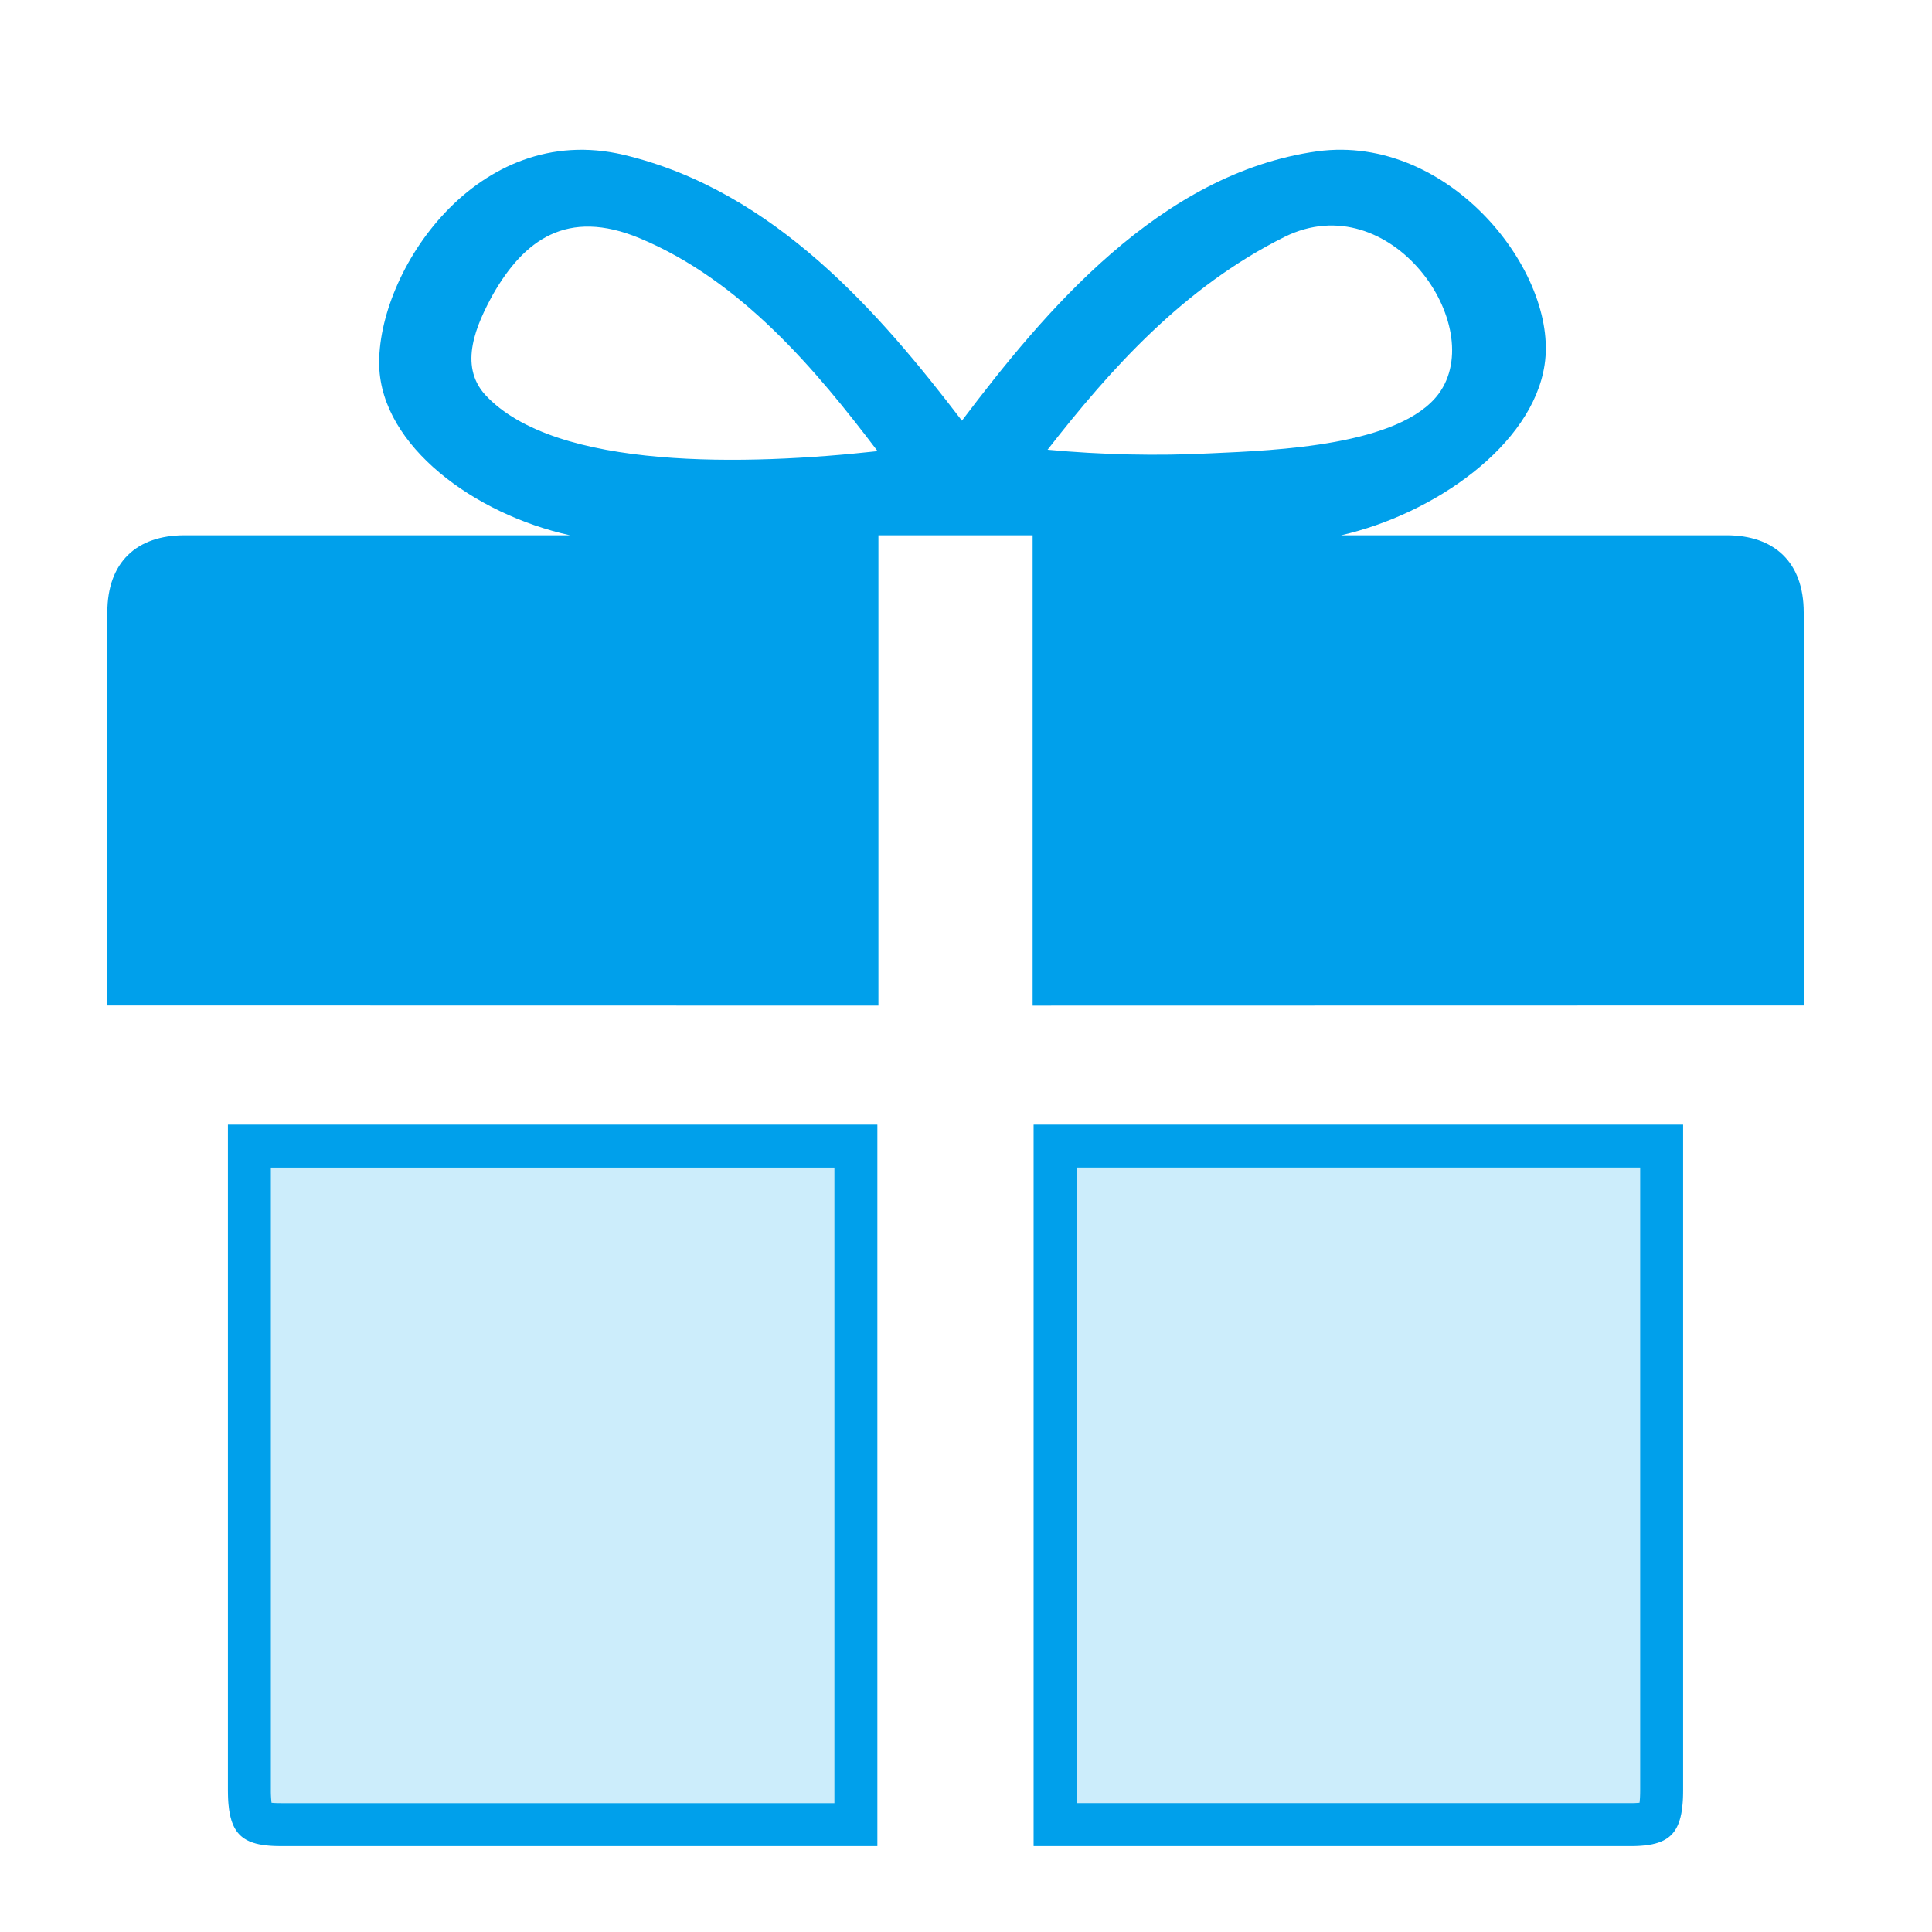 <?xml version="1.0" standalone="no"?><!DOCTYPE svg PUBLIC "-//W3C//DTD SVG 1.1//EN" "http://www.w3.org/Graphics/SVG/1.1/DTD/svg11.dtd"><svg t="1560845536801" class="icon" style="" viewBox="0 0 1024 1024" version="1.1" xmlns="http://www.w3.org/2000/svg" p-id="7256" xmlns:xlink="http://www.w3.org/1999/xlink" width="200" height="200"><defs><style type="text/css"></style></defs><path d="M915.137 283.705c25.225 0 40.869 14.222 40.869 40.869V532.935l-408.69 0.08V283.705H465.579v249.298L56.889 532.935V324.574c0-26.647 15.61-40.869 40.869-40.869h204.345c-50.722-11.196-99.715-47.206-101.114-89.589-1.422-49.857 51.826-130.446 129.559-112.06 80.27 19.081 136.306 84.719 179.291 140.914 43.327-57.298 104.71-131.186 188.45-142.791 70.007-9.364 127.886 64.489 120.366 113.209-6.417 42.701-58.527 79.076-107.861 90.317h204.345z m-658.068-74.547c37.274 40.459 139.526 37.524 208.065 29.958-32.37-42.712-72.101-90.317-126.043-112.833-38.707-16.111-61.429 1.183-77.733 29.628-8.875 16.145-18.432 37.513-4.289 53.248zM555.236 238.376c28.695 2.662 57.833 3.356 86.642 1.889 35.112-1.559 100.09-4.13 120.604-31.471 26.647-36.011-25.498-111.002-81.613-83.251-53.589 26.692-92.274 70.087-125.633 112.833z" fill="#00A0EB" p-id="7257"></path><path d="M120.809 948.486c0 23.541 6.827 29.992 28.194 29.992H465.01V596.105H120.809v352.37zM863.892 978.489c21.413 0 28.194-6.428 28.194-30.003v-352.37H547.851v382.362h316.041z" fill="#CCEDFB" p-id="7258"></path><path d="M120.809 948.486c0 23.541 6.827 29.992 28.194 29.992H465.01V596.105H120.809v352.37z m22.756-329.614H442.254v336.85H149.003c-2.071 0-3.755-0.068-5.086-0.205a57.492 57.492 0 0 1-0.353-7.031v-329.614zM863.892 978.489c21.413 0 28.194-6.428 28.194-30.003v-352.37H547.851v382.362h316.041zM570.607 618.849h298.724v329.614c0 2.958-0.114 5.291-0.341 7.054a53.897 53.897 0 0 1-5.097 0.193H570.607V618.86z" fill="#00A0EB" p-id="7259"></path></svg>